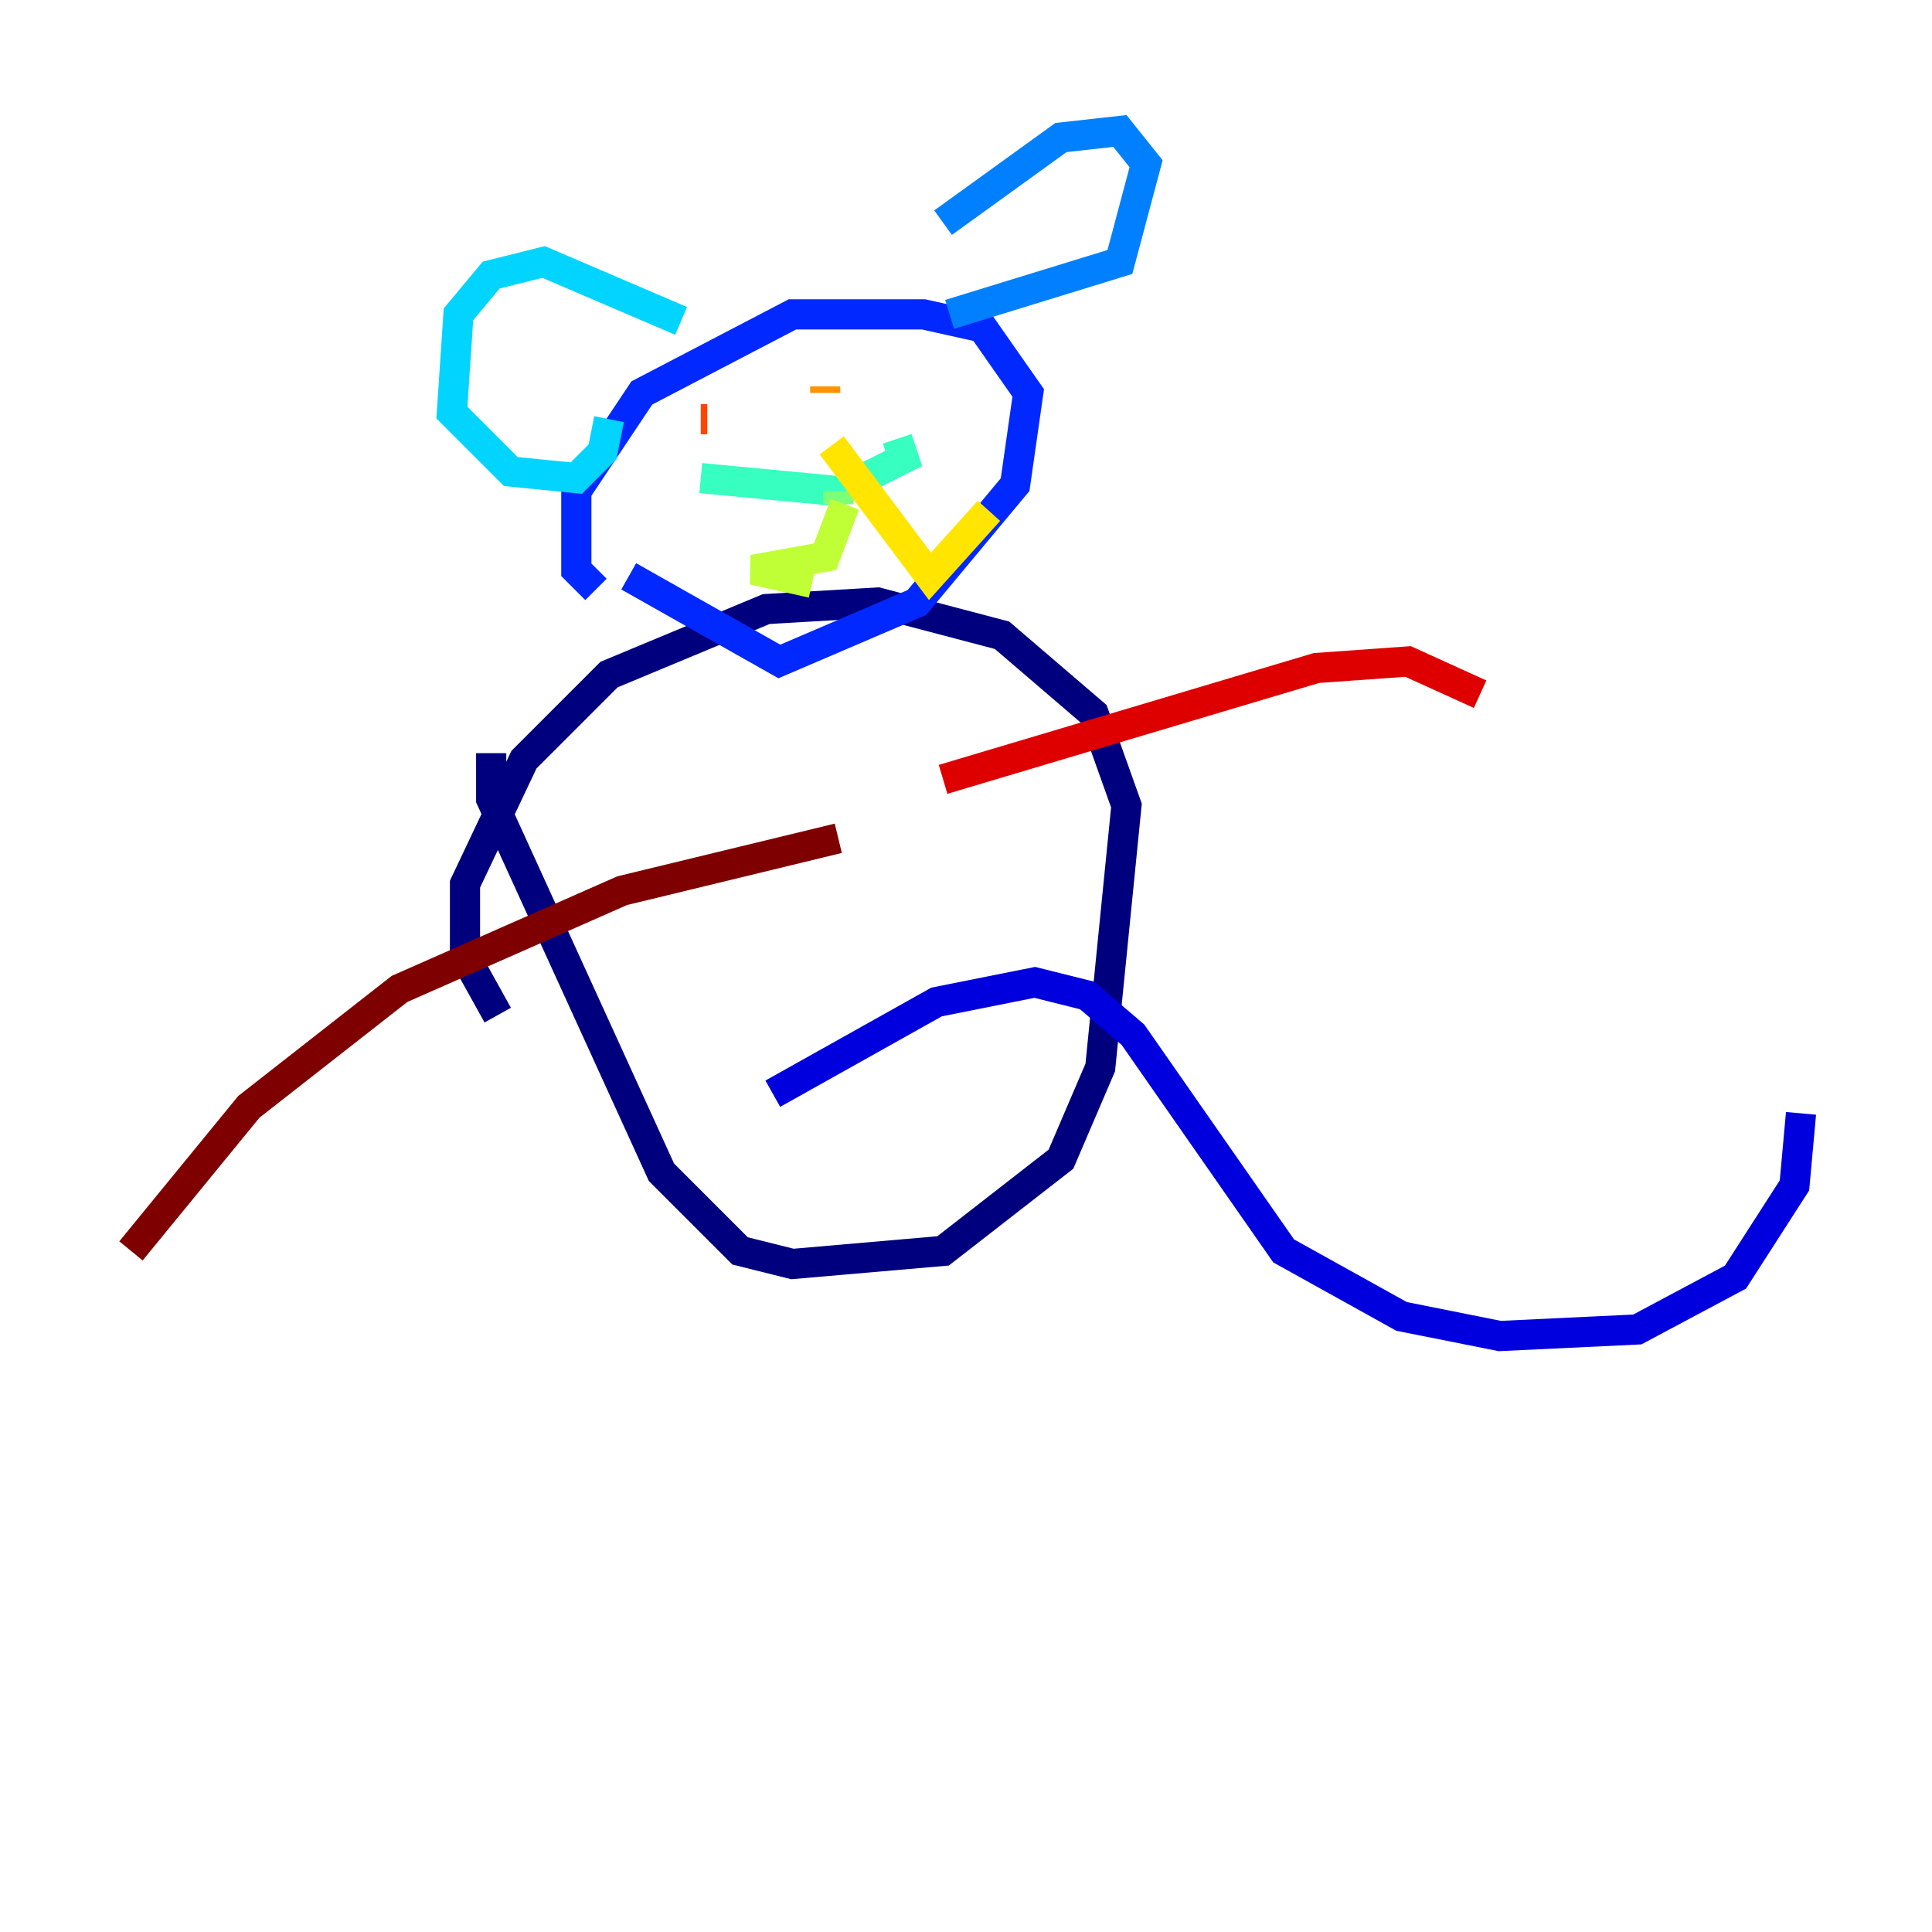 <?xml version="1.0" encoding="utf-8" ?>
<svg baseProfile="tiny" height="128" version="1.2" viewBox="0,0,128,128" width="128" xmlns="http://www.w3.org/2000/svg" xmlns:ev="http://www.w3.org/2001/xml-events" xmlns:xlink="http://www.w3.org/1999/xlink"><defs /><polyline fill="none" points="32.542,49.898 32.542,52.936 43.824,77.668 49.031,82.875 52.502,83.742 62.481,82.875 70.291,76.8 72.895,70.725 74.63,53.37 72.461,47.295 66.386,42.088 58.142,39.919 50.766,40.352 40.352,44.691 34.712,50.332 30.807,58.576 30.807,63.349 32.976,67.254" stroke="#00007f" stroke-width="2" /><polyline fill="none" points="51.2,72.461 62.047,66.386 68.556,65.085 72.027,65.953 75.064,68.556 85.044,82.875 92.854,87.214 99.363,88.515 108.475,88.081 114.983,84.61 118.888,78.536 119.322,73.763" stroke="#0000de" stroke-width="2" /><polyline fill="none" points="41.654,38.183 51.634,43.824 60.746,39.919 67.254,32.108 68.122,26.034 65.085,21.695 61.18,20.827 52.502,20.827 42.522,26.034 38.183,32.542 38.183,37.749 39.485,39.051" stroke="#0028ff" stroke-width="2" /><polyline fill="none" points="62.481,14.752 70.291,9.112 74.197,8.678 75.932,10.848 74.197,17.356 62.915,20.827" stroke="#0080ff" stroke-width="2" /><polyline fill="none" points="45.125,21.261 36.014,17.356 32.542,18.224 30.373,20.827 29.939,27.336 33.844,31.241 38.183,31.675 39.919,29.939 40.352,27.77" stroke="#00d4ff" stroke-width="2" /><polyline fill="none" points="46.427,31.675 55.539,32.542 59.878,30.373 59.444,29.071" stroke="#36ffc0" stroke-width="2" /><polyline fill="none" points="55.539,32.542 55.539,33.41" stroke="#7cff79" stroke-width="2" /><polyline fill="none" points="55.973,33.41 54.671,36.881 49.898,37.749 53.803,38.617" stroke="#c0ff36" stroke-width="2" /><polyline fill="none" points="55.105,29.505 61.614,38.183 65.519,33.844" stroke="#ffe500" stroke-width="2" /><polyline fill="none" points="54.671,26.034 54.671,25.6" stroke="#ff9400" stroke-width="2" /><polyline fill="none" points="46.427,27.77 46.861,27.77" stroke="#ff4600" stroke-width="2" /><polyline fill="none" points="62.481,51.634 87.214,44.258 93.288,43.824 98.061,45.993" stroke="#de0000" stroke-width="2" /><polyline fill="none" points="55.539,55.539 41.22,59.01 26.468,65.519 16.488,73.329 8.678,82.875" stroke="#7f0000" stroke-width="2" /></svg>